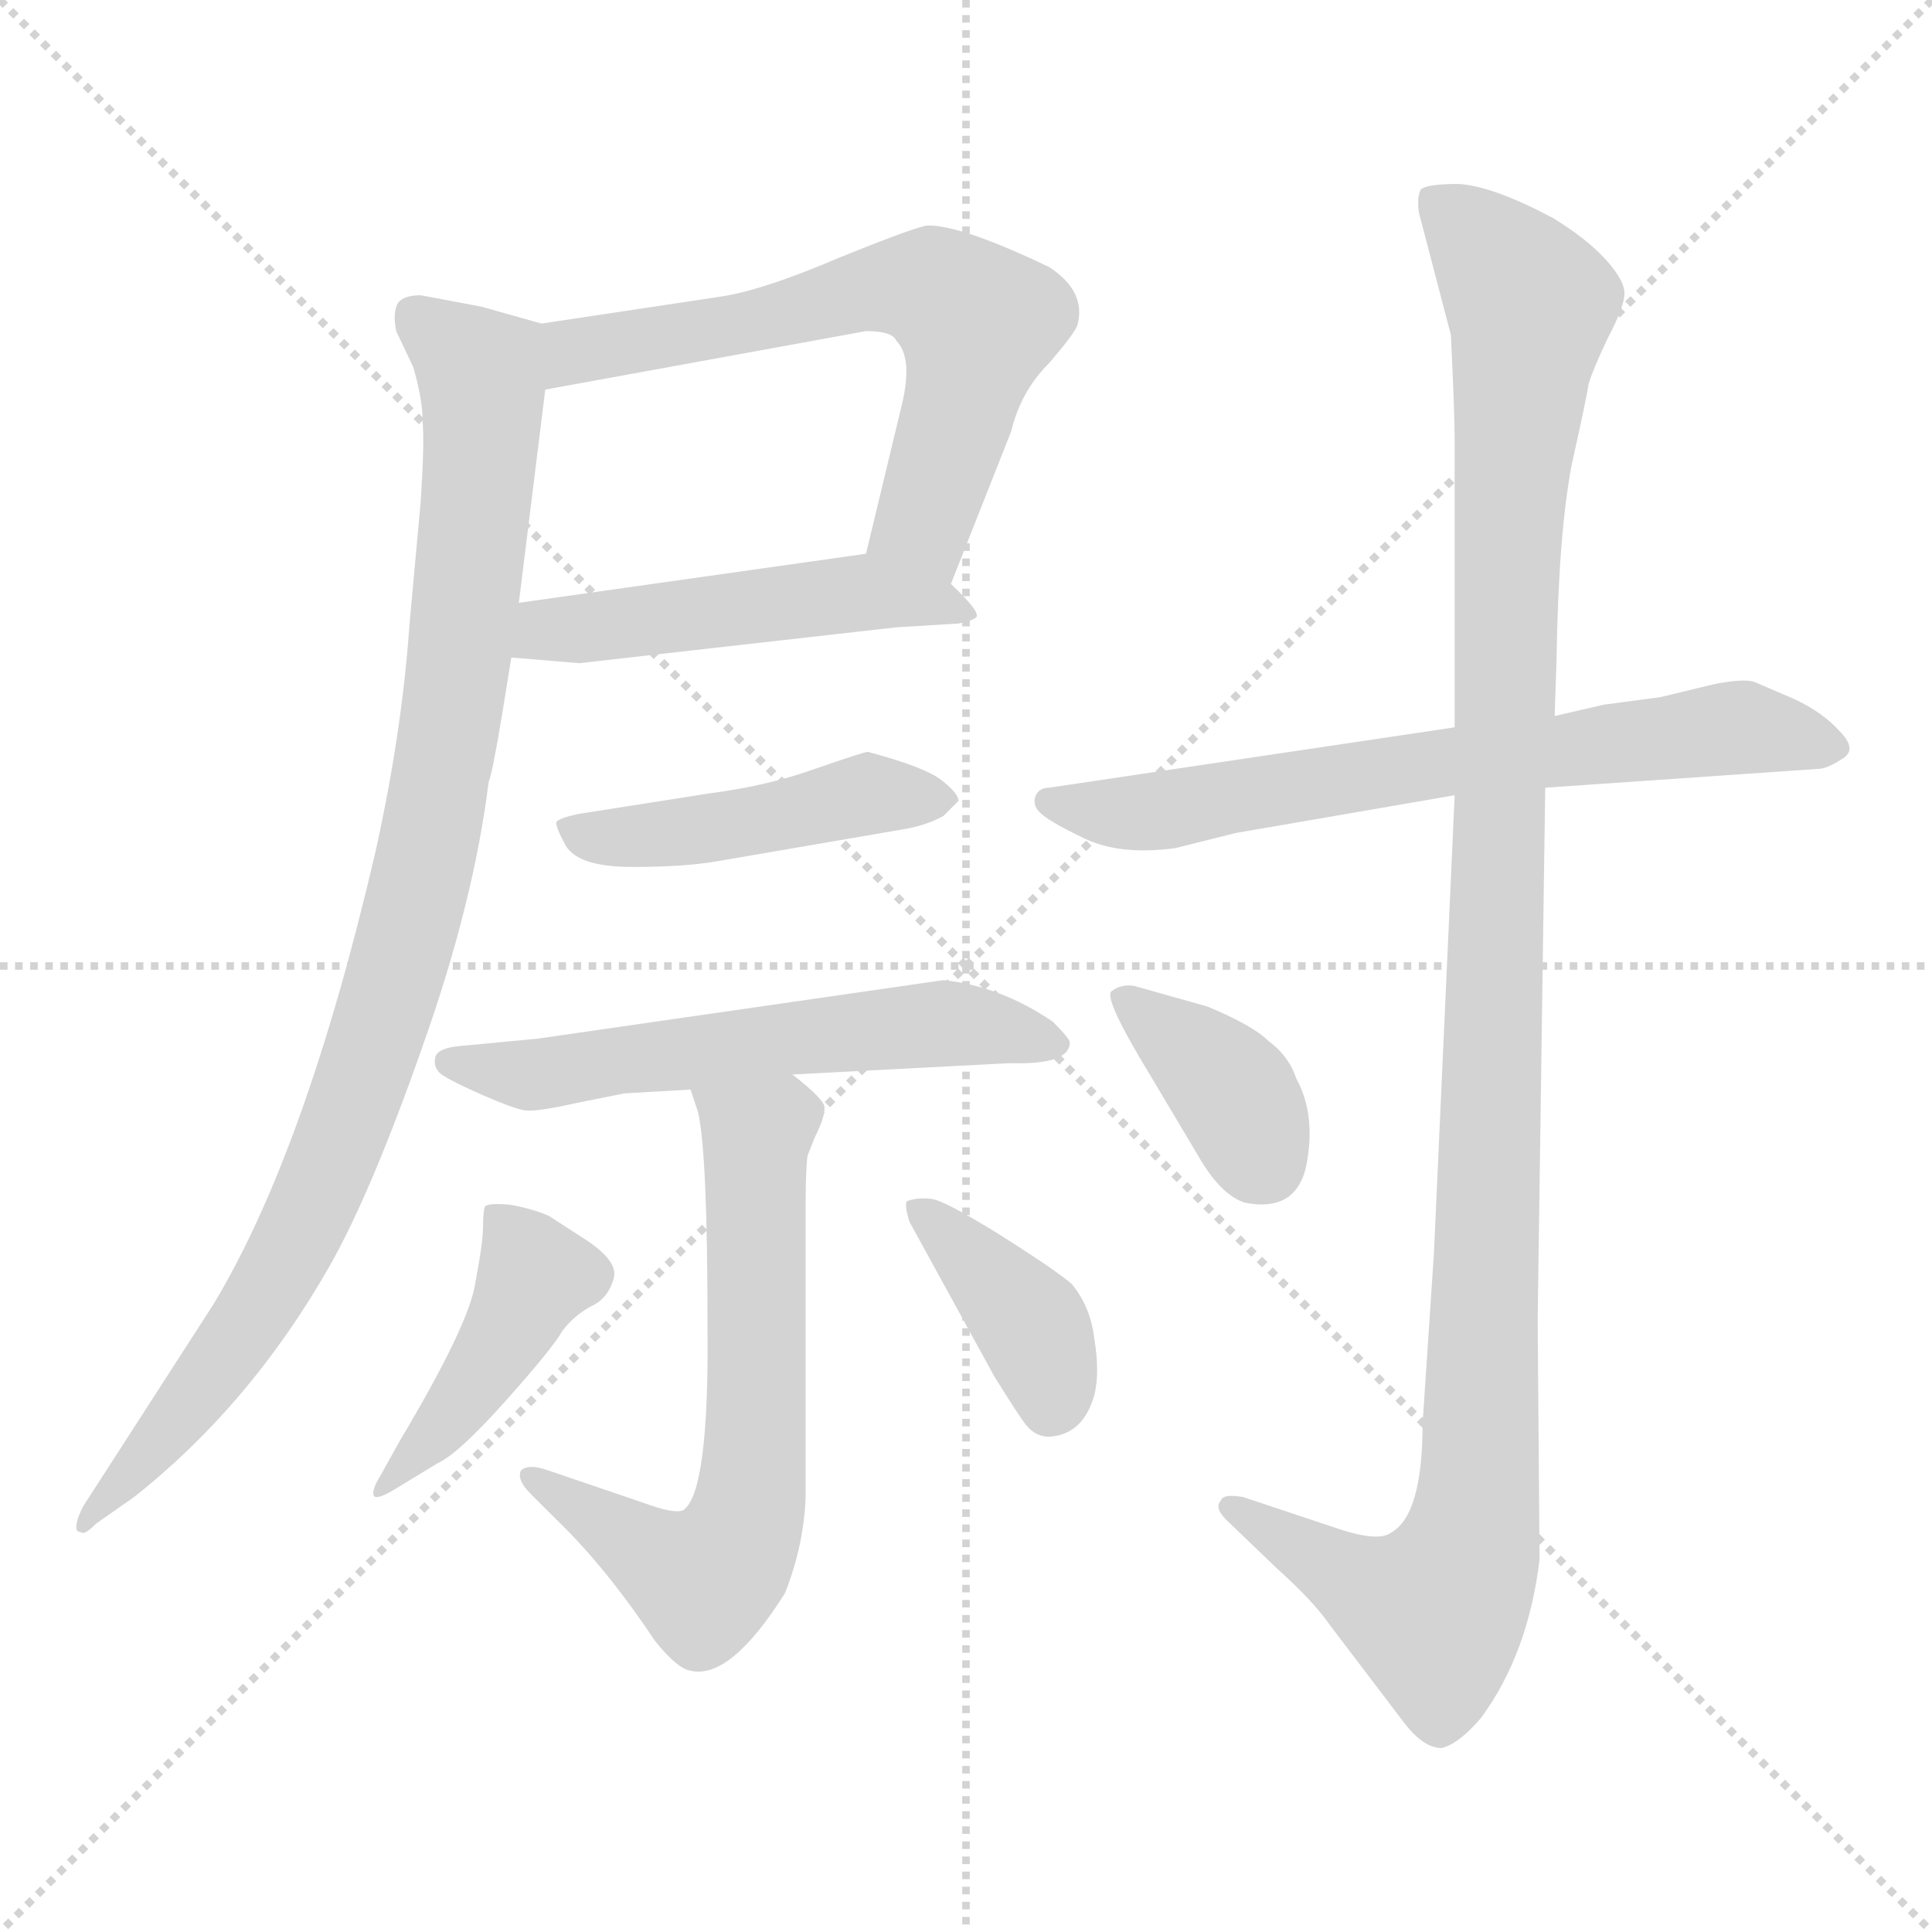 <svg xmlns="http://www.w3.org/2000/svg" version="1.1" viewBox="0 0 1024 1024">
  <g stroke="lightgray" stroke-dasharray="1,1" stroke-width="1" transform="scale(4, 4)">
    <line x1="0" y1="0" x2="256" y2="256" />
    <line x1="256" y1="0" x2="0" y2="256" />
    <line x1="128" y1="0" x2="128" y2="256" />
    <line x1="0" y1="128" x2="256" y2="128" />
  </g>
  <g transform="scale(1.0, -1.0) translate(0.0, -791.50)">
    <style type="text/css">
      
        @keyframes keyframes0 {
          from {
            stroke: blue;
            stroke-dashoffset: 631;
            stroke-width: 128;
          }
          67% {
            animation-timing-function: step-end;
            stroke: blue;
            stroke-dashoffset: 0;
            stroke-width: 128;
          }
          to {
            stroke: black;
            stroke-width: 1024;
          }
        }
        #make-me-a-hanzi-animation-0 {
          animation: keyframes0 0.764s both;
          animation-delay: 0s;
          animation-timing-function: linear;
        }
      
        @keyframes keyframes1 {
          from {
            stroke: blue;
            stroke-dashoffset: 494;
            stroke-width: 128;
          }
          62% {
            animation-timing-function: step-end;
            stroke: blue;
            stroke-dashoffset: 0;
            stroke-width: 128;
          }
          to {
            stroke: black;
            stroke-width: 1024;
          }
        }
        #make-me-a-hanzi-animation-1 {
          animation: keyframes1 0.652s both;
          animation-delay: 0.764s;
          animation-timing-function: linear;
        }
      
        @keyframes keyframes2 {
          from {
            stroke: blue;
            stroke-dashoffset: 961;
            stroke-width: 128;
          }
          76% {
            animation-timing-function: step-end;
            stroke: blue;
            stroke-dashoffset: 0;
            stroke-width: 128;
          }
          to {
            stroke: black;
            stroke-width: 1024;
          }
        }
        #make-me-a-hanzi-animation-2 {
          animation: keyframes2 1.032s both;
          animation-delay: 1.416s;
          animation-timing-function: linear;
        }
      
        @keyframes keyframes3 {
          from {
            stroke: blue;
            stroke-dashoffset: 455;
            stroke-width: 128;
          }
          60% {
            animation-timing-function: step-end;
            stroke: blue;
            stroke-dashoffset: 0;
            stroke-width: 128;
          }
          to {
            stroke: black;
            stroke-width: 1024;
          }
        }
        #make-me-a-hanzi-animation-3 {
          animation: keyframes3 0.62s both;
          animation-delay: 2.448s;
          animation-timing-function: linear;
        }
      
        @keyframes keyframes4 {
          from {
            stroke: blue;
            stroke-dashoffset: 577;
            stroke-width: 128;
          }
          65% {
            animation-timing-function: step-end;
            stroke: blue;
            stroke-dashoffset: 0;
            stroke-width: 128;
          }
          to {
            stroke: black;
            stroke-width: 1024;
          }
        }
        #make-me-a-hanzi-animation-4 {
          animation: keyframes4 0.72s both;
          animation-delay: 3.068s;
          animation-timing-function: linear;
        }
      
        @keyframes keyframes5 {
          from {
            stroke: blue;
            stroke-dashoffset: 639;
            stroke-width: 128;
          }
          68% {
            animation-timing-function: step-end;
            stroke: blue;
            stroke-dashoffset: 0;
            stroke-width: 128;
          }
          to {
            stroke: black;
            stroke-width: 1024;
          }
        }
        #make-me-a-hanzi-animation-5 {
          animation: keyframes5 0.77s both;
          animation-delay: 3.787s;
          animation-timing-function: linear;
        }
      
        @keyframes keyframes6 {
          from {
            stroke: blue;
            stroke-dashoffset: 430;
            stroke-width: 128;
          }
          58% {
            animation-timing-function: step-end;
            stroke: blue;
            stroke-dashoffset: 0;
            stroke-width: 128;
          }
          to {
            stroke: black;
            stroke-width: 1024;
          }
        }
        #make-me-a-hanzi-animation-6 {
          animation: keyframes6 0.6s both;
          animation-delay: 4.557s;
          animation-timing-function: linear;
        }
      
        @keyframes keyframes7 {
          from {
            stroke: blue;
            stroke-dashoffset: 384;
            stroke-width: 128;
          }
          56% {
            animation-timing-function: step-end;
            stroke: blue;
            stroke-dashoffset: 0;
            stroke-width: 128;
          }
          to {
            stroke: black;
            stroke-width: 1024;
          }
        }
        #make-me-a-hanzi-animation-7 {
          animation: keyframes7 0.562s both;
          animation-delay: 5.157s;
          animation-timing-function: linear;
        }
      
        @keyframes keyframes8 {
          from {
            stroke: blue;
            stroke-dashoffset: 671;
            stroke-width: 128;
          }
          69% {
            animation-timing-function: step-end;
            stroke: blue;
            stroke-dashoffset: 0;
            stroke-width: 128;
          }
          to {
            stroke: black;
            stroke-width: 1024;
          }
        }
        #make-me-a-hanzi-animation-8 {
          animation: keyframes8 0.796s both;
          animation-delay: 5.72s;
          animation-timing-function: linear;
        }
      
        @keyframes keyframes9 {
          from {
            stroke: blue;
            stroke-dashoffset: 1151;
            stroke-width: 128;
          }
          79% {
            animation-timing-function: step-end;
            stroke: blue;
            stroke-dashoffset: 0;
            stroke-width: 128;
          }
          to {
            stroke: black;
            stroke-width: 1024;
          }
        }
        #make-me-a-hanzi-animation-9 {
          animation: keyframes9 1.187s both;
          animation-delay: 6.516s;
          animation-timing-function: linear;
        }
      
        @keyframes keyframes10 {
          from {
            stroke: blue;
            stroke-dashoffset: 373;
            stroke-width: 128;
          }
          55% {
            animation-timing-function: step-end;
            stroke: blue;
            stroke-dashoffset: 0;
            stroke-width: 128;
          }
          to {
            stroke: black;
            stroke-width: 1024;
          }
        }
        #make-me-a-hanzi-animation-10 {
          animation: keyframes10 0.554s both;
          animation-delay: 7.703s;
          animation-timing-function: linear;
        }
      
    </style>
    
      <path d="M 380 634 L 287 620 C 257 616 259 580 289 585 L 459 616 Q 473 616 475 611 Q 484 602 478 577 L 459 498 C 452 469 493 454 504 482 L 536 563 Q 541 584 556 599 Q 569 614 571 619 Q 576 637 556 650 Q 510 672 492 672 Q 487 672 445 655 Q 403 637 380 634 Z" fill="lightgray" />
    
      <path d="M 271 443 L 307 440 L 475 459 L 508 461 Q 514 462 517 464 Q 521 466 504 482 C 484 502 484 502 459 498 L 275 472 C 245 468 241 445 271 443 Z" fill="lightgray" />
    
      <path d="M 287 620 L 255 629 L 223 635 Q 214 635 211 631 Q 208 626 210 616 L 219 597 Q 224 580 224 568 Q 225 556 223 526 L 217 460 Q 213 403 199 340 Q 162 181 113 100 L 44 -7 Q 39 -17 41 -20 L 44 -21 Q 46 -21 51 -16 L 71 -2 Q 133 47 175 121 Q 197 160 224 237 Q 251 313 259 377 Q 261 382 266 412 L 271 443 L 275 472 L 289 585 C 293 615 293 618 287 620 Z" fill="lightgray" />
    
      <path d="M 376 371 L 306 360 Q 297 358 295 356 Q 294 354 300 343 Q 307 332 335 332 Q 363 332 380 335 L 479 352 Q 491 354 500 359 L 508 367 Q 508 371 499 378 Q 490 385 460 393 Q 458 393 432 384 Q 407 375 376 371 Z" fill="lightgray" />
    
      <path d="M 420 222 L 535 228 Q 567 227 567 239 Q 567 241 558 250 Q 530 269 500 272 L 285 241 L 243 237 Q 233 236 231 232 Q 229 226 234 222 Q 240 218 256 211 Q 272 204 278 203 Q 284 202 306 207 L 331 212 L 366 214 L 420 222 Z" fill="lightgray" />
    
      <path d="M 366 214 L 370 202 Q 375 180 375 90 Q 376 0 362 -9 Q 357 -11 341 -5 L 291 12 Q 280 16 276 12 Q 274 7 281 0 L 295 -14 Q 321 -39 347 -78 Q 359 -93 366 -94 Q 387 -99 416 -53 Q 426 -28 427 -2 L 427 153 Q 427 171 428 179 L 432 189 Q 437 199 437 204 Q 438 208 420 222 C 397 241 357 242 366 214 Z" fill="lightgray" />
    
      <path d="M 209 2 L 232 16 Q 243 21 268 49 Q 293 77 298 86 Q 304 94 313 99 Q 322 103 325 113 Q 329 123 308 136 L 291 147 Q 282 151 270 153 Q 259 154 257 152 Q 256 149 256 141 Q 256 133 252 112 Q 249 90 212 28 L 202 10 Q 197 2 198 -1 Q 199 -4 209 2 Z" fill="lightgray" />
    
      <path d="M 482 144 L 527 62 Q 540 41 544 36 Q 549 30 556 30 Q 574 31 580 52 Q 583 64 580 82 Q 578 99 568 111 Q 560 118 530 137 Q 501 155 494 156 Q 487 157 481 155 Q 479 154 482 144 Z" fill="lightgray" />
    
      <path d="M 655 350 L 771 370 L 819 374 L 964 384 Q 968 384 976 389 Q 985 394 975 404 Q 966 414 951 421 L 930 430 Q 925 432 909 429 L 880 422 L 850 418 L 824 412 L 771 406 L 556 374 Q 551 374 549 370 Q 547 365 551 361 Q 556 356 575 347 Q 594 338 623 342 L 655 350 Z" fill="lightgray" />
    
      <path d="M 771 370 L 760 127 L 754 37 Q 754 -12 737 -21 Q 730 -26 707 -18 L 659 -2 Q 648 0 647 -4 Q 643 -8 652 -16 L 677 -40 Q 696 -57 705 -70 L 743 -120 Q 754 -135 764 -135 Q 773 -133 785 -119 Q 810 -85 816 -35 L 815 92 L 819 374 L 824 412 L 825 442 Q 826 508 833 545 Q 841 581 842 588 Q 844 595 852 612 Q 861 629 861 636 Q 861 643 851 654 Q 841 665 823 676 Q 791 693 773 694 Q 756 694 753 691 Q 751 687 752 679 L 769 614 Q 771 573 771 558 L 771 406 L 771 370 Z" fill="lightgray" />
    
      <path d="M 610 221 L 635 179 Q 647 158 660 154 Q 686 149 692 172 Q 698 200 687 220 Q 683 232 672 240 Q 664 248 640 258 L 601 269 Q 594 270 589 266 Q 585 262 610 221 Z" fill="lightgray" />
    
    
      <clipPath id="make-me-a-hanzi-clip-0">
        <path d="M 380 634 L 287 620 C 257 616 259 580 289 585 L 459 616 Q 473 616 475 611 Q 484 602 478 577 L 459 498 C 452 469 493 454 504 482 L 536 563 Q 541 584 556 599 Q 569 614 571 619 Q 576 637 556 650 Q 510 672 492 672 Q 487 672 445 655 Q 403 637 380 634 Z" />
      </clipPath>
      <path clip-path="url(#make-me-a-hanzi-clip-0)" d="M 296 591 L 302 603 L 313 607 L 402 621 L 462 639 L 493 639 L 519 620 L 489 514 L 499 492" fill="none" id="make-me-a-hanzi-animation-0" stroke-dasharray="503 1006" stroke-linecap="round" />
    
      <clipPath id="make-me-a-hanzi-clip-1">
        <path d="M 271 443 L 307 440 L 475 459 L 508 461 Q 514 462 517 464 Q 521 466 504 482 C 484 502 484 502 459 498 L 275 472 C 245 468 241 445 271 443 Z" />
      </clipPath>
      <path clip-path="url(#make-me-a-hanzi-clip-1)" d="M 278 449 L 300 459 L 454 478 L 511 466" fill="none" id="make-me-a-hanzi-animation-1" stroke-dasharray="366 732" stroke-linecap="round" />
    
      <clipPath id="make-me-a-hanzi-clip-2">
        <path d="M 287 620 L 255 629 L 223 635 Q 214 635 211 631 Q 208 626 210 616 L 219 597 Q 224 580 224 568 Q 225 556 223 526 L 217 460 Q 213 403 199 340 Q 162 181 113 100 L 44 -7 Q 39 -17 41 -20 L 44 -21 Q 46 -21 51 -16 L 71 -2 Q 133 47 175 121 Q 197 160 224 237 Q 251 313 259 377 Q 261 382 266 412 L 271 443 L 275 472 L 289 585 C 293 615 293 618 287 620 Z" />
      </clipPath>
      <path clip-path="url(#make-me-a-hanzi-clip-2)" d="M 220 623 L 254 594 L 256 568 L 238 405 L 216 296 L 153 125 L 114 65 L 45 -14" fill="none" id="make-me-a-hanzi-animation-2" stroke-dasharray="833 1666" stroke-linecap="round" />
    
      <clipPath id="make-me-a-hanzi-clip-3">
        <path d="M 376 371 L 306 360 Q 297 358 295 356 Q 294 354 300 343 Q 307 332 335 332 Q 363 332 380 335 L 479 352 Q 491 354 500 359 L 508 367 Q 508 371 499 378 Q 490 385 460 393 Q 458 393 432 384 Q 407 375 376 371 Z" />
      </clipPath>
      <path clip-path="url(#make-me-a-hanzi-clip-3)" d="M 303 352 L 343 348 L 462 371 L 499 368" fill="none" id="make-me-a-hanzi-animation-3" stroke-dasharray="327 654" stroke-linecap="round" />
    
      <clipPath id="make-me-a-hanzi-clip-4">
        <path d="M 420 222 L 535 228 Q 567 227 567 239 Q 567 241 558 250 Q 530 269 500 272 L 285 241 L 243 237 Q 233 236 231 232 Q 229 226 234 222 Q 240 218 256 211 Q 272 204 278 203 Q 284 202 306 207 L 331 212 L 366 214 L 420 222 Z" />
      </clipPath>
      <path clip-path="url(#make-me-a-hanzi-clip-4)" d="M 239 229 L 294 223 L 495 249 L 557 240" fill="none" id="make-me-a-hanzi-animation-4" stroke-dasharray="449 898" stroke-linecap="round" />
    
      <clipPath id="make-me-a-hanzi-clip-5">
        <path d="M 366 214 L 370 202 Q 375 180 375 90 Q 376 0 362 -9 Q 357 -11 341 -5 L 291 12 Q 280 16 276 12 Q 274 7 281 0 L 295 -14 Q 321 -39 347 -78 Q 359 -93 366 -94 Q 387 -99 416 -53 Q 426 -28 427 -2 L 427 153 Q 427 171 428 179 L 432 189 Q 437 199 437 204 Q 438 208 420 222 C 397 241 357 242 366 214 Z" />
      </clipPath>
      <path clip-path="url(#make-me-a-hanzi-clip-5)" d="M 374 210 L 401 190 L 402 68 L 395 -16 L 373 -47 L 284 8" fill="none" id="make-me-a-hanzi-animation-5" stroke-dasharray="511 1022" stroke-linecap="round" />
    
      <clipPath id="make-me-a-hanzi-clip-6">
        <path d="M 209 2 L 232 16 Q 243 21 268 49 Q 293 77 298 86 Q 304 94 313 99 Q 322 103 325 113 Q 329 123 308 136 L 291 147 Q 282 151 270 153 Q 259 154 257 152 Q 256 149 256 141 Q 256 133 252 112 Q 249 90 212 28 L 202 10 Q 197 2 198 -1 Q 199 -4 209 2 Z" />
      </clipPath>
      <path clip-path="url(#make-me-a-hanzi-clip-6)" d="M 264 146 L 281 122 L 281 109 L 261 70 L 203 4" fill="none" id="make-me-a-hanzi-animation-6" stroke-dasharray="302 604" stroke-linecap="round" />
    
      <clipPath id="make-me-a-hanzi-clip-7">
        <path d="M 482 144 L 527 62 Q 540 41 544 36 Q 549 30 556 30 Q 574 31 580 52 Q 583 64 580 82 Q 578 99 568 111 Q 560 118 530 137 Q 501 155 494 156 Q 487 157 481 155 Q 479 154 482 144 Z" />
      </clipPath>
      <path clip-path="url(#make-me-a-hanzi-clip-7)" d="M 488 150 L 547 89 L 557 47" fill="none" id="make-me-a-hanzi-animation-7" stroke-dasharray="256 512" stroke-linecap="round" />
    
      <clipPath id="make-me-a-hanzi-clip-8">
        <path d="M 655 350 L 771 370 L 819 374 L 964 384 Q 968 384 976 389 Q 985 394 975 404 Q 966 414 951 421 L 930 430 Q 925 432 909 429 L 880 422 L 850 418 L 824 412 L 771 406 L 556 374 Q 551 374 549 370 Q 547 365 551 361 Q 556 356 575 347 Q 594 338 623 342 L 655 350 Z" />
      </clipPath>
      <path clip-path="url(#make-me-a-hanzi-clip-8)" d="M 556 367 L 603 360 L 766 388 L 919 406 L 966 396" fill="none" id="make-me-a-hanzi-animation-8" stroke-dasharray="543 1086" stroke-linecap="round" />
    
      <clipPath id="make-me-a-hanzi-clip-9">
        <path d="M 771 370 L 760 127 L 754 37 Q 754 -12 737 -21 Q 730 -26 707 -18 L 659 -2 Q 648 0 647 -4 Q 643 -8 652 -16 L 677 -40 Q 696 -57 705 -70 L 743 -120 Q 754 -135 764 -135 Q 773 -133 785 -119 Q 810 -85 816 -35 L 815 92 L 819 374 L 824 412 L 825 442 Q 826 508 833 545 Q 841 581 842 588 Q 844 595 852 612 Q 861 629 861 636 Q 861 643 851 654 Q 841 665 823 676 Q 791 693 773 694 Q 756 694 753 691 Q 751 687 752 679 L 769 614 Q 771 573 771 558 L 771 406 L 771 370 Z" />
      </clipPath>
      <path clip-path="url(#make-me-a-hanzi-clip-9)" d="M 759 684 L 782 666 L 811 630 L 798 474 L 783 -11 L 777 -37 L 760 -63 L 722 -49 L 654 -8" fill="none" id="make-me-a-hanzi-animation-9" stroke-dasharray="1023 2046" stroke-linecap="round" />
    
      <clipPath id="make-me-a-hanzi-clip-10">
        <path d="M 610 221 L 635 179 Q 647 158 660 154 Q 686 149 692 172 Q 698 200 687 220 Q 683 232 672 240 Q 664 248 640 258 L 601 269 Q 594 270 589 266 Q 585 262 610 221 Z" />
      </clipPath>
      <path clip-path="url(#make-me-a-hanzi-clip-10)" d="M 596 264 L 649 218 L 670 176" fill="none" id="make-me-a-hanzi-animation-10" stroke-dasharray="245 490" stroke-linecap="round" />
    
  </g>
</svg>